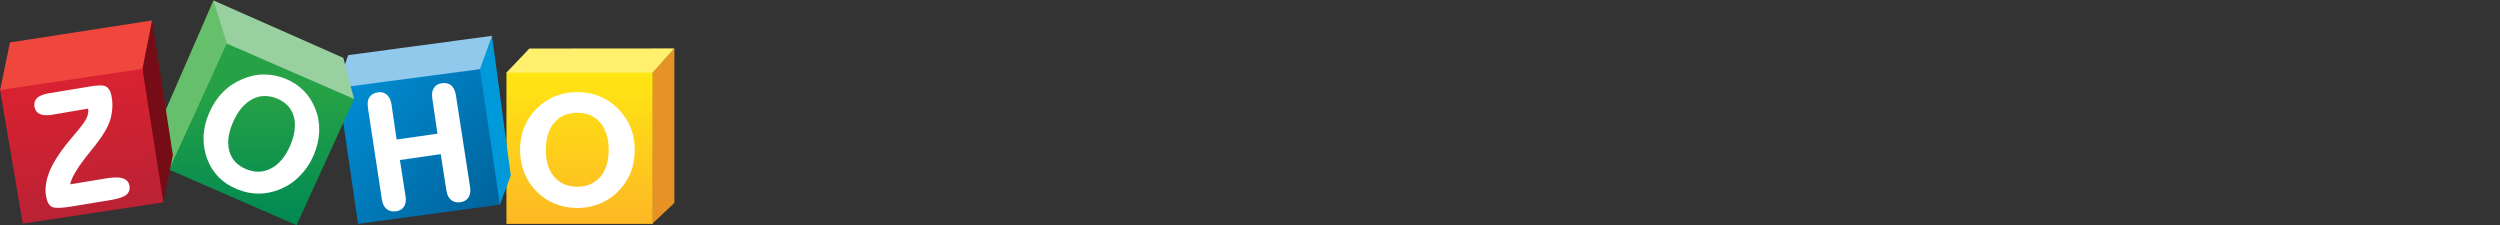 <svg width="222" height="20" viewBox="0 0 222 20" fill="none" xmlns="http://www.w3.org/2000/svg">
<rect x="0" y="0" width="222" height="20" fill="#333333" stroke="none"/>
<path d="M59.885 4.299V18.017L57.92 19.87V6.446L59.885 4.299Z" fill="#E79225"/>
<path d="M47.008 4.31L44.973 6.446L45.078 6.581L57.836 6.536L57.953 6.446L59.883 4.299L47.008 4.31Z" fill="#FFF16D"/>
<path d="M44.973 6.446H57.953V19.881H44.973V6.446Z" fill="url(#paint0_linear_1151_15649)"/>
<path d="M55.98 11.282C55.722 10.66 55.336 10.095 54.834 9.61C54.354 9.135 53.816 8.773 53.208 8.536C52.611 8.299 51.968 8.175 51.267 8.175C50.565 8.175 49.91 8.299 49.314 8.536C48.706 8.773 48.168 9.135 47.688 9.61C47.185 10.095 46.811 10.66 46.554 11.282C46.297 11.903 46.18 12.581 46.18 13.327C46.18 14.05 46.308 14.728 46.566 15.361C46.823 15.994 47.197 16.559 47.7 17.056C48.168 17.519 48.706 17.869 49.302 18.107C49.898 18.344 50.565 18.468 51.278 18.468C51.968 18.468 52.611 18.344 53.208 18.107C53.804 17.869 54.354 17.519 54.834 17.056C55.336 16.559 55.722 15.994 55.98 15.372C56.237 14.751 56.365 14.062 56.365 13.338C56.365 12.581 56.237 11.903 55.98 11.282ZM53.301 15.711C52.799 16.288 52.132 16.581 51.267 16.581C50.401 16.581 49.723 16.288 49.22 15.711C48.717 15.135 48.472 14.333 48.472 13.316C48.472 12.276 48.729 11.474 49.22 10.886C49.723 10.299 50.39 10.016 51.267 10.016C52.132 10.016 52.799 10.31 53.301 10.886C53.793 11.474 54.05 12.276 54.05 13.316C54.05 14.333 53.804 15.135 53.301 15.711Z" fill="white"/>
<path d="M43.699 3.18V3.248L45.359 15.576L44.389 18.175L44.26 18.084L42.553 6.265L42.588 6.107L43.652 3.248L43.699 3.18Z" fill="#009ADA"/>
<path d="M30.915 4.898L43.697 3.18L42.621 6.141L42.469 6.299L30.518 7.994L30.576 5.881L30.915 4.898Z" fill="#91C9ED"/>
<path d="M42.622 6.141L44.388 18.175L31.793 19.881L30.098 8.254L30.834 7.7L42.622 6.141Z" fill="url(#paint1_linear_1151_15649)"/>
<path d="M40.482 8.446C40.423 8.073 40.294 7.791 40.084 7.598C39.909 7.452 39.698 7.372 39.453 7.372C39.394 7.372 39.324 7.372 39.254 7.384C38.926 7.429 38.681 7.576 38.529 7.813C38.412 7.983 38.365 8.197 38.365 8.446C38.365 8.536 38.377 8.638 38.388 8.74L38.844 11.87L35.219 12.389L34.763 9.259C34.705 8.898 34.576 8.615 34.365 8.423C34.19 8.265 33.98 8.186 33.746 8.186C33.687 8.186 33.629 8.186 33.57 8.197C33.231 8.243 32.974 8.389 32.81 8.627C32.693 8.796 32.647 9.011 32.647 9.259C32.647 9.35 32.658 9.452 32.67 9.565L33.91 17.712C33.968 18.084 34.097 18.367 34.331 18.559C34.506 18.706 34.716 18.774 34.974 18.774C35.044 18.774 35.114 18.774 35.184 18.762C35.5 18.717 35.734 18.57 35.886 18.333C35.991 18.163 36.038 17.96 36.038 17.723C36.038 17.632 36.026 17.531 36.014 17.429L35.512 14.209L39.137 13.689L39.64 16.909C39.698 17.282 39.827 17.565 40.049 17.745C40.224 17.892 40.435 17.971 40.681 17.971C40.739 17.971 40.809 17.971 40.879 17.96C41.207 17.915 41.452 17.768 41.604 17.531C41.709 17.361 41.768 17.158 41.768 16.909C41.768 16.819 41.756 16.717 41.745 16.615L40.482 8.446Z" fill="white"/>
<path d="M18.953 0.039L14.404 10.48L15.024 15.067L15.059 15.056L20.17 3.949L20.146 3.711L19.047 0.186L18.953 0.039Z" fill="#66BF6B"/>
<path d="M18.953 0.039L20.134 3.87L20.158 3.949L31.407 8.819L31.443 8.796L30.484 5.135L18.953 0.039Z" fill="#98D0A0"/>
<path d="M20.136 3.87L31.444 8.796L26.334 19.994L15.025 15.067L20.136 3.87Z" fill="url(#paint2_linear_1151_15649)"/>
<path d="M28.016 9.7C27.771 9.067 27.432 8.525 26.987 8.073C26.543 7.621 26.005 7.259 25.373 6.999C24.742 6.74 24.11 6.615 23.467 6.615H23.432C22.777 6.615 22.134 6.762 21.503 7.033C20.836 7.316 20.263 7.7 19.772 8.208C19.281 8.706 18.883 9.316 18.579 10.016C18.275 10.706 18.111 11.406 18.076 12.095V12.333C18.076 12.943 18.181 13.542 18.404 14.129C18.637 14.751 18.977 15.282 19.421 15.734C19.865 16.186 20.415 16.547 21.07 16.807C21.69 17.067 22.321 17.192 22.964 17.192H22.976C23.619 17.192 24.262 17.056 24.894 16.796C25.561 16.514 26.145 16.118 26.636 15.61C27.128 15.112 27.537 14.514 27.841 13.813C28.145 13.112 28.309 12.423 28.344 11.734V11.53C28.355 10.909 28.25 10.299 28.016 9.7ZM25.759 12.954C25.338 13.926 24.765 14.593 24.075 14.954C23.701 15.146 23.315 15.248 22.929 15.248C22.59 15.248 22.228 15.169 21.865 15.022C21.07 14.694 20.579 14.175 20.368 13.429C20.298 13.18 20.263 12.92 20.263 12.649C20.263 12.107 20.403 11.508 20.684 10.864C21.117 9.869 21.69 9.191 22.38 8.819C22.754 8.615 23.14 8.525 23.526 8.525C23.877 8.525 24.227 8.604 24.602 8.751C25.385 9.079 25.876 9.598 26.087 10.344C26.157 10.581 26.192 10.841 26.192 11.112C26.192 11.677 26.052 12.288 25.759 12.954Z" fill="white"/>
<path d="M13.504 1.813L15.352 13.768L14.51 17.971L14.393 17.824L12.592 6.276V6.05L13.387 2.016L13.504 1.813Z" fill="#760D16"/>
<path d="M0.008 7.994L0.885 3.768L13.503 1.813L12.649 6.118V6.401L0.16 8.107L0.008 7.994Z" fill="#EF463E"/>
<path d="M12.649 6.118L14.509 17.971L2.019 19.858L0.008 7.994L12.649 6.118Z" fill="url(#paint3_linear_1151_15649)"/>
<path d="M11.303 16.084C11.21 15.971 11.069 15.892 10.905 15.835C10.742 15.779 10.543 15.756 10.297 15.756C10.075 15.756 9.818 15.779 9.537 15.824L6.239 16.367C6.274 16.118 6.403 15.802 6.625 15.406C6.871 14.965 7.245 14.434 7.725 13.824C7.888 13.61 8.017 13.451 8.111 13.338C8.169 13.259 8.263 13.158 8.379 13.011C9.14 12.05 9.596 11.271 9.783 10.66C9.888 10.31 9.947 9.96 9.97 9.61C9.982 9.508 9.982 9.417 9.982 9.327C9.982 9.078 9.958 8.83 9.911 8.581C9.876 8.355 9.818 8.174 9.736 8.028C9.654 7.881 9.561 7.768 9.444 7.7C9.315 7.621 9.116 7.587 8.871 7.587C8.672 7.587 8.426 7.61 8.134 7.655L4.322 8.287C3.865 8.367 3.515 8.491 3.304 8.694C3.129 8.852 3.047 9.056 3.047 9.282C3.047 9.338 3.047 9.406 3.059 9.474C3.117 9.79 3.281 10.016 3.55 10.129C3.713 10.197 3.901 10.231 4.134 10.231C4.286 10.231 4.462 10.22 4.649 10.186L7.83 9.643C7.83 9.7 7.842 9.756 7.842 9.802C7.842 9.994 7.806 10.186 7.736 10.367C7.643 10.627 7.409 10.988 7.023 11.451C6.918 11.576 6.754 11.779 6.532 12.039C5.666 13.044 5.058 13.903 4.684 14.615C4.415 15.112 4.24 15.587 4.134 16.073C4.076 16.355 4.041 16.615 4.041 16.875C4.041 17.056 4.053 17.237 4.088 17.406C4.134 17.655 4.193 17.858 4.275 18.016C4.357 18.174 4.474 18.299 4.602 18.367C4.731 18.434 4.906 18.457 5.164 18.457C5.479 18.457 5.912 18.412 6.462 18.321L9.923 17.745C10.531 17.643 10.964 17.497 11.21 17.304C11.408 17.146 11.514 16.931 11.514 16.683C11.514 16.615 11.502 16.547 11.49 16.48C11.467 16.333 11.408 16.197 11.303 16.084Z" fill="white"/>
<defs>
<linearGradient id="paint0_linear_1151_15649" x1="51.462" y1="6.638" x2="51.462" y2="19.475" gradientUnits="userSpaceOnUse">
<stop offset="0.006" stop-color="#FFE513"/>
<stop offset="1" stop-color="#FDB924"/>
</linearGradient>
<linearGradient id="paint1_linear_1151_15649" x1="30.742" y1="7.995" x2="43.363" y2="18.588" gradientUnits="userSpaceOnUse">
<stop offset="0.006" stop-color="#008CD2"/>
<stop offset="1" stop-color="#00649D"/>
</linearGradient>
<linearGradient id="paint2_linear_1151_15649" x1="23.235" y1="8.349" x2="23.235" y2="19.596" gradientUnits="userSpaceOnUse">
<stop stop-color="#26A146"/>
<stop offset="1" stop-color="#008A52"/>
</linearGradient>
<linearGradient id="paint3_linear_1151_15649" x1="6.35" y1="7.246" x2="8.152" y2="18.954" gradientUnits="userSpaceOnUse">
<stop stop-color="#D92231"/>
<stop offset="1" stop-color="#BA2234"/>
</linearGradient>
</defs>
</svg>
